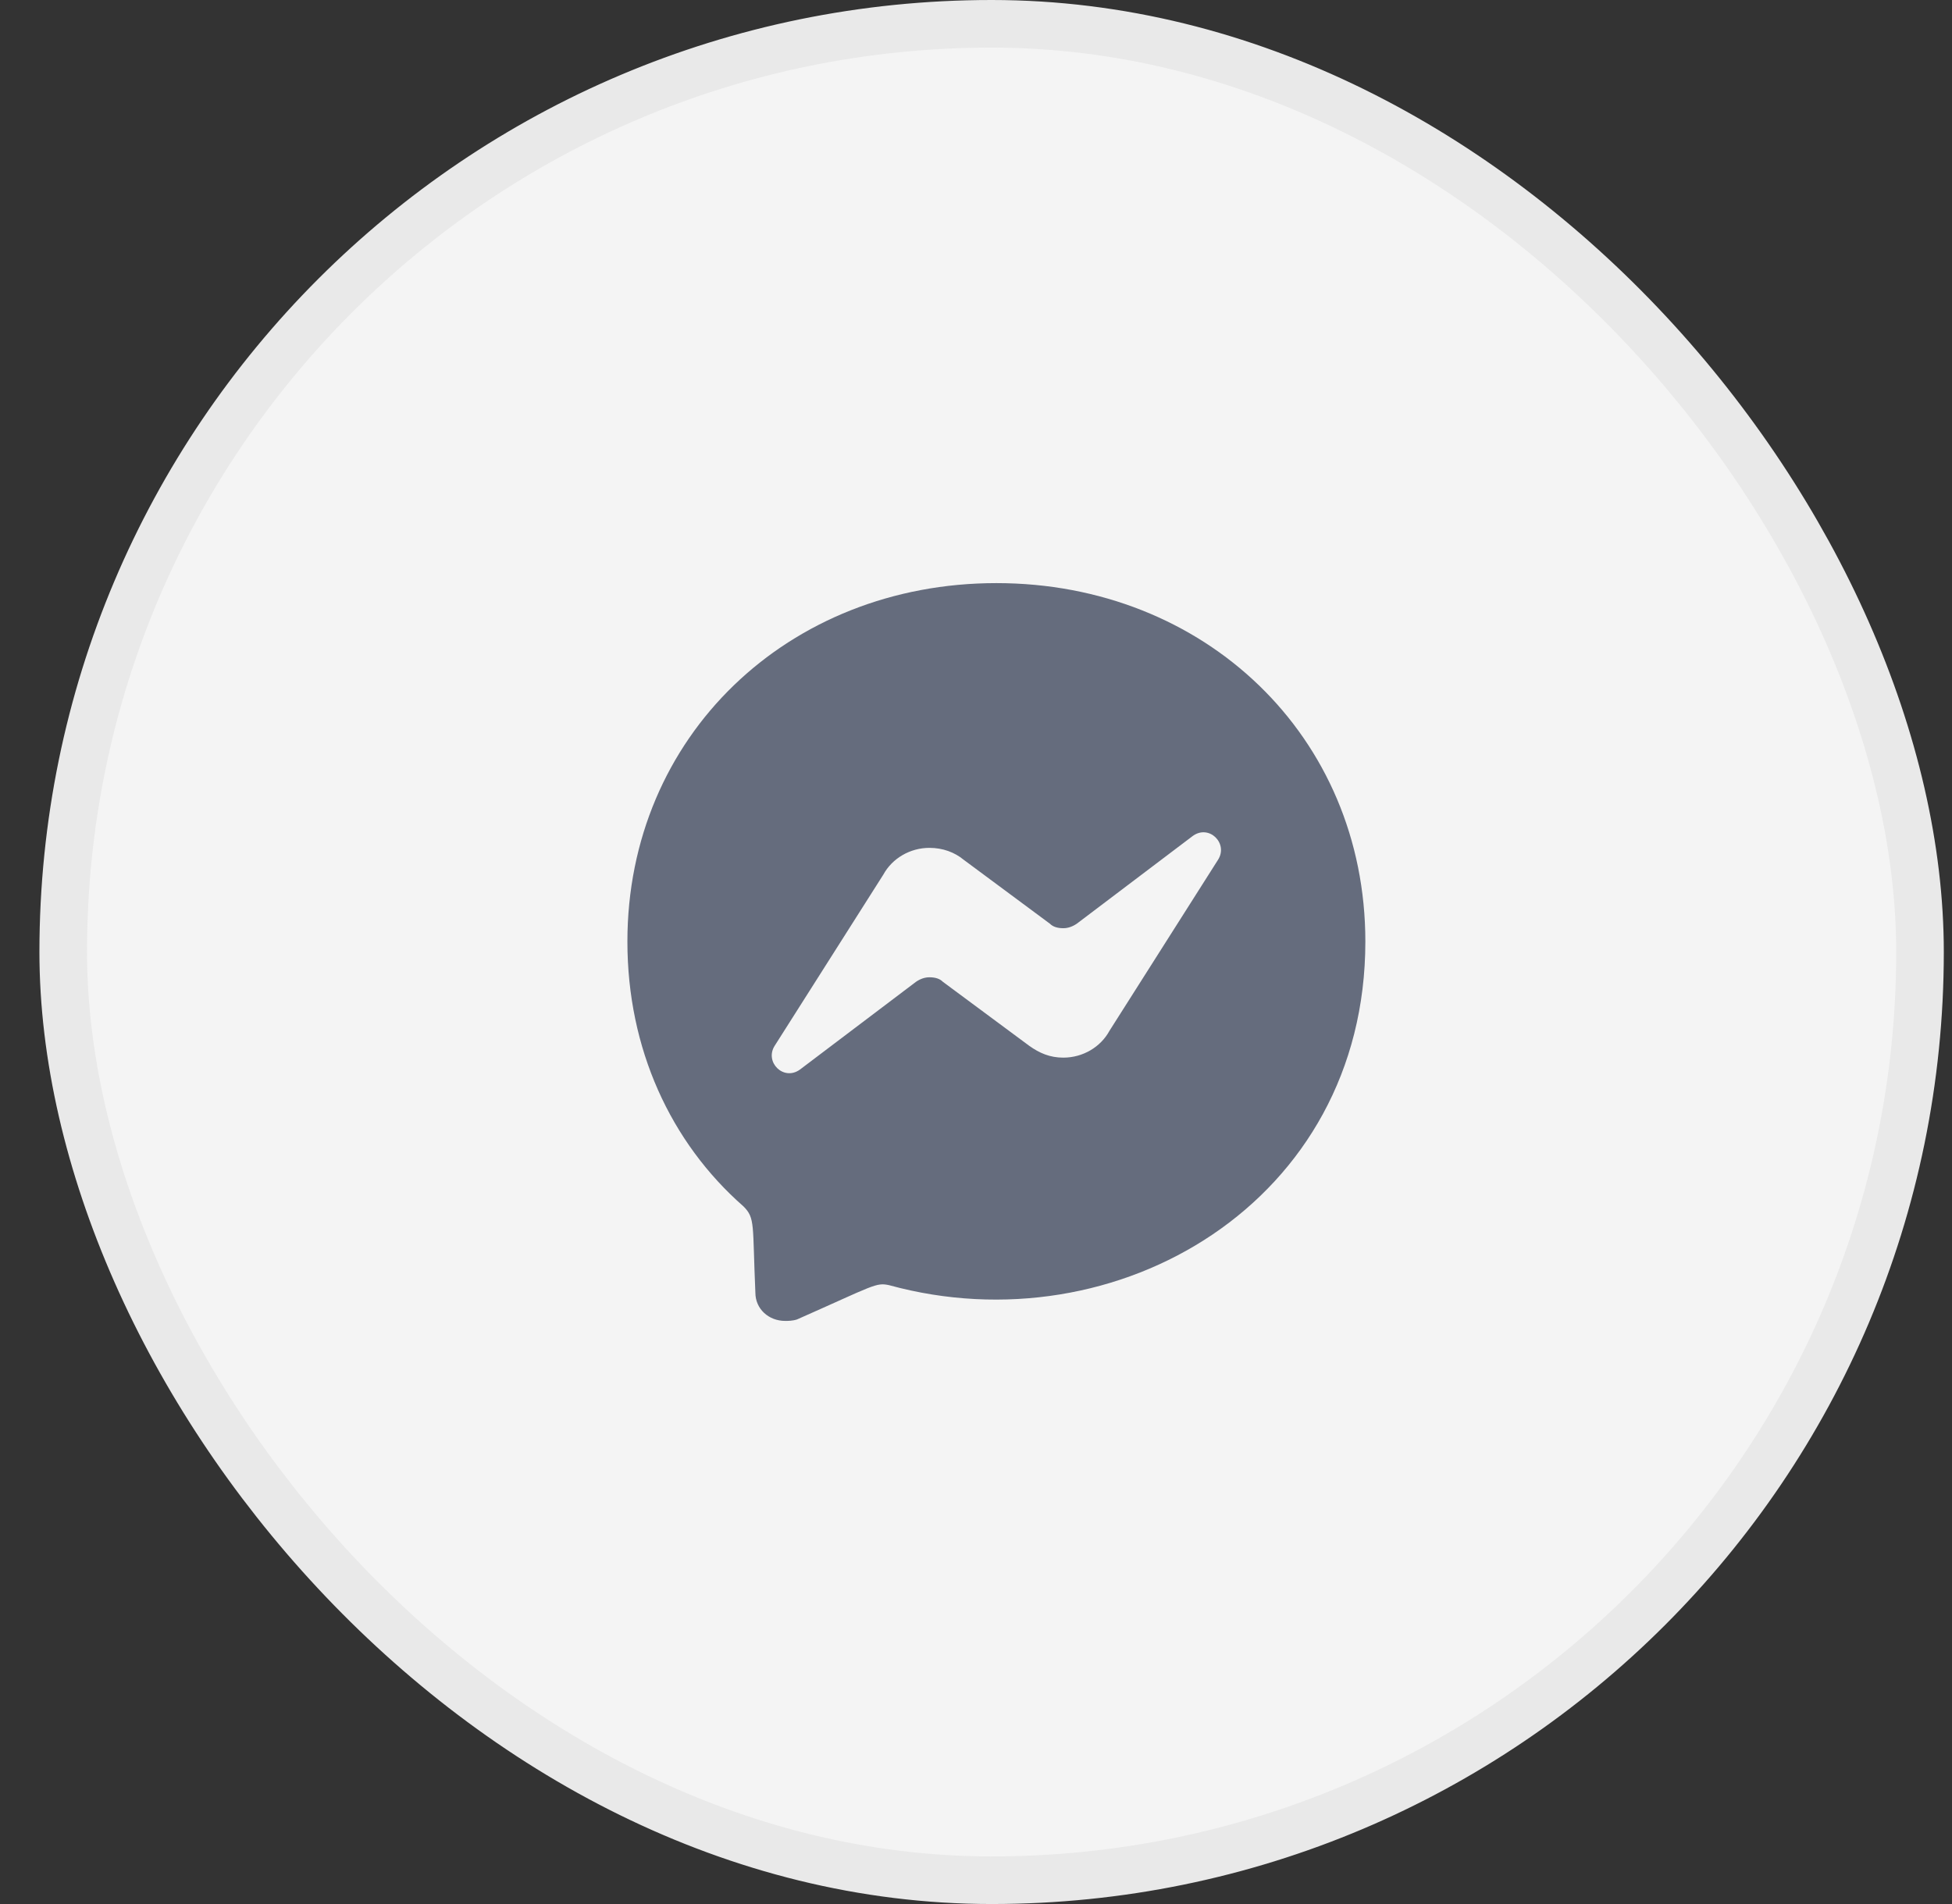<svg width="41" height="40" viewBox="0 0 41 40" fill="none" xmlns="http://www.w3.org/2000/svg">
<rect x="0" y="0" width="41" height="40" fill="#333333" stroke="none"/>
<rect x="1.328" y="0.5" width="39" height="39" rx="19.5" fill="#F4F4F4"/>
<path d="M20.928 12.25C16.553 12.25 13.178 15.469 13.178 19.781C13.178 22.031 14.084 24 15.616 25.344C15.866 25.594 15.803 25.719 15.866 27.156C15.866 27.5 16.147 27.75 16.491 27.75C16.553 27.75 16.647 27.75 16.741 27.719C18.366 27 18.397 26.938 18.678 27C23.459 28.312 28.678 25.25 28.678 19.781C28.678 15.469 25.303 12.25 20.928 12.25ZM25.584 18.062L23.303 21.656C23.116 22 22.741 22.219 22.334 22.219C22.053 22.219 21.834 22.125 21.616 21.969L19.803 20.625C19.741 20.562 19.647 20.531 19.522 20.531C19.428 20.531 19.334 20.562 19.241 20.625L16.803 22.469C16.459 22.719 16.053 22.312 16.272 21.969L18.553 18.375C18.741 18.031 19.116 17.812 19.522 17.812C19.803 17.812 20.053 17.906 20.241 18.062L22.053 19.406C22.116 19.469 22.209 19.5 22.334 19.5C22.428 19.5 22.522 19.469 22.616 19.406L25.053 17.562C25.397 17.312 25.803 17.719 25.584 18.062Z" fill="#656C7D"/>
<rect x="1.328" y="0.5" width="39" height="39" rx="19.5" stroke="#E9E9E9"/>
</svg>
